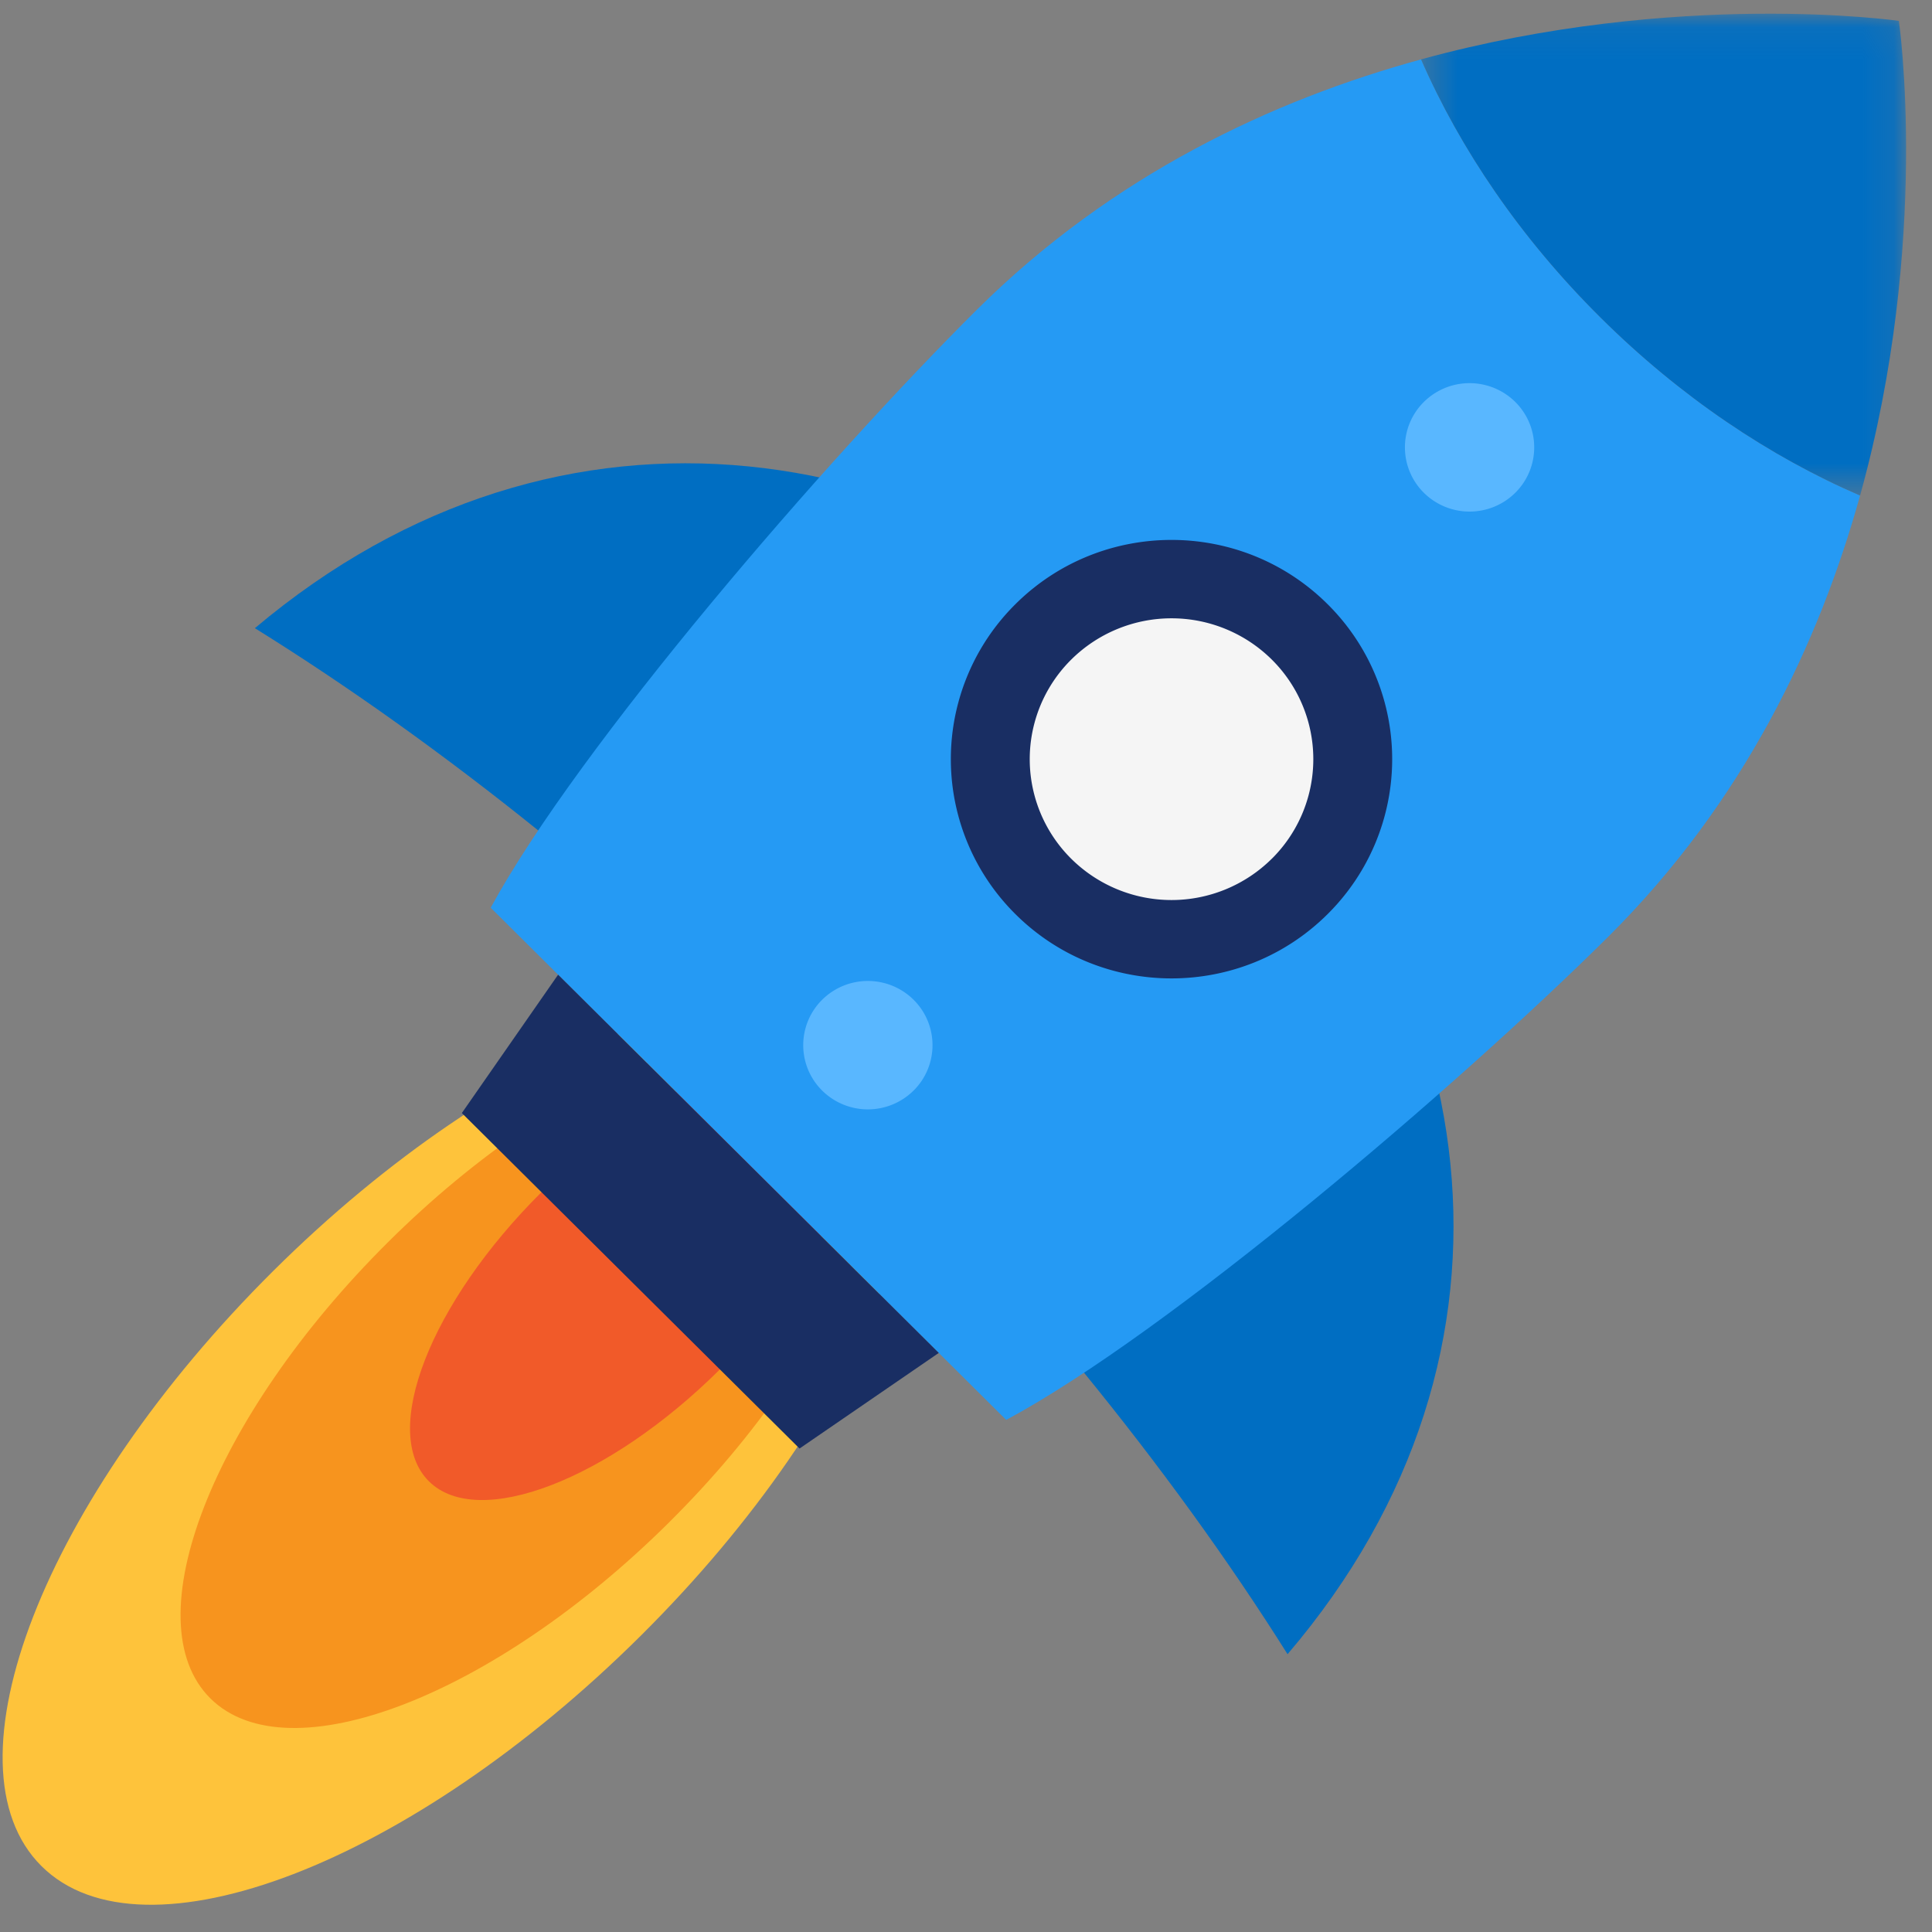 <svg xmlns="http://www.w3.org/2000/svg" xmlns:xlink="http://www.w3.org/1999/xlink" width="62" height="62" viewBox="0 0 62 62"><rect x="0" y="0" width="62" height="62" fill="#808080" stroke="none"/><defs><path id="a" d="M.327.06h15.564v15.462H.327V.06z"/></defs><g fill="none" fill-rule="evenodd"><path fill="#FEC33B" d="M20.56 52.495C13.195 59.81 4.587 63.12 1.332 59.886c-3.255-3.233.076-11.786 7.44-19.103C16.137 33.467 24.745 30.157 28 33.391c3.255 3.235-.075 11.787-7.44 19.104"/><path fill="#F7941E" d="M21.49 48.837c-5.646 5.608-12.243 8.144-14.739 5.666-2.495-2.478.059-9.034 5.703-14.642 5.645-5.608 12.243-8.144 14.738-5.666 2.495 2.48-.059 9.035-5.703 14.642"/><path fill="#F15A29" d="M23.102 43.946c-3.576 3.553-7.757 5.16-9.338 3.59-1.58-1.571.038-5.724 3.613-9.278 3.577-3.553 7.757-5.16 9.338-3.59 1.581 1.571-.037 5.724-3.613 9.278"/><path fill="#006EC2" d="M26.472 34.909c6.017 5.977 11.072 12.178 14.847 18.176 8.337-9.766 6.372-21.983-2.32-30.62-8.694-8.636-20.991-10.59-30.82-2.306 6.037 3.75 12.278 8.773 18.293 14.75"/><path fill="#259AF4" d="M45.604 1.906c-4.76 1.305-9.896 3.702-14.257 8.035-4.853 4.822-12.784 14.01-15.6 19.189L32.29 45.567c5.212-2.798 14.46-10.678 19.314-15.5 4.361-4.333 6.774-9.436 8.088-14.164-2.89-1.245-5.767-3.166-8.334-5.717-2.568-2.55-4.502-5.409-5.754-8.28"/><g transform="translate(45.277 .38)"><mask id="b" fill="#fff"><use xlink:href="#a"/></mask><path fill="#006EC2" d="M15.659.29S8.557-.73.327 1.525c1.253 2.872 3.186 5.73 5.754 8.28 2.567 2.551 5.444 4.472 8.334 5.717C16.686 7.345 15.66.29 15.66.29" mask="url(#b)"/></g><path fill="#192E63" d="M42.602 29.337c-2.765 2.748-7.249 2.748-10.014 0a7.003 7.003 0 0 1 0-9.95c2.765-2.747 7.249-2.747 10.014 0a7.003 7.003 0 0 1 0 9.95"/><path fill="#59B7FF" d="M29.317 34.998a2.084 2.084 0 0 1-2.933 0 2.052 2.052 0 0 1 0-2.915 2.086 2.086 0 0 1 2.934 0c.81.805.81 2.11 0 2.915m19.309-19.184a2.085 2.085 0 0 1-2.934 0 2.052 2.052 0 0 1 0-2.915 2.085 2.085 0 0 1 2.934 0c.81.805.81 2.11 0 2.915"/><path fill="#F5F5F5" d="M40.812 27.559a4.57 4.57 0 0 1-6.434 0 4.5 4.5 0 0 1 0-6.393 4.572 4.572 0 0 1 6.435 0 4.5 4.5 0 0 1 0 6.393"/><path fill="#192E63" d="M25.658 46.485L14.821 35.719l3.089-4.44 12.216 12.138z"/></g></svg>